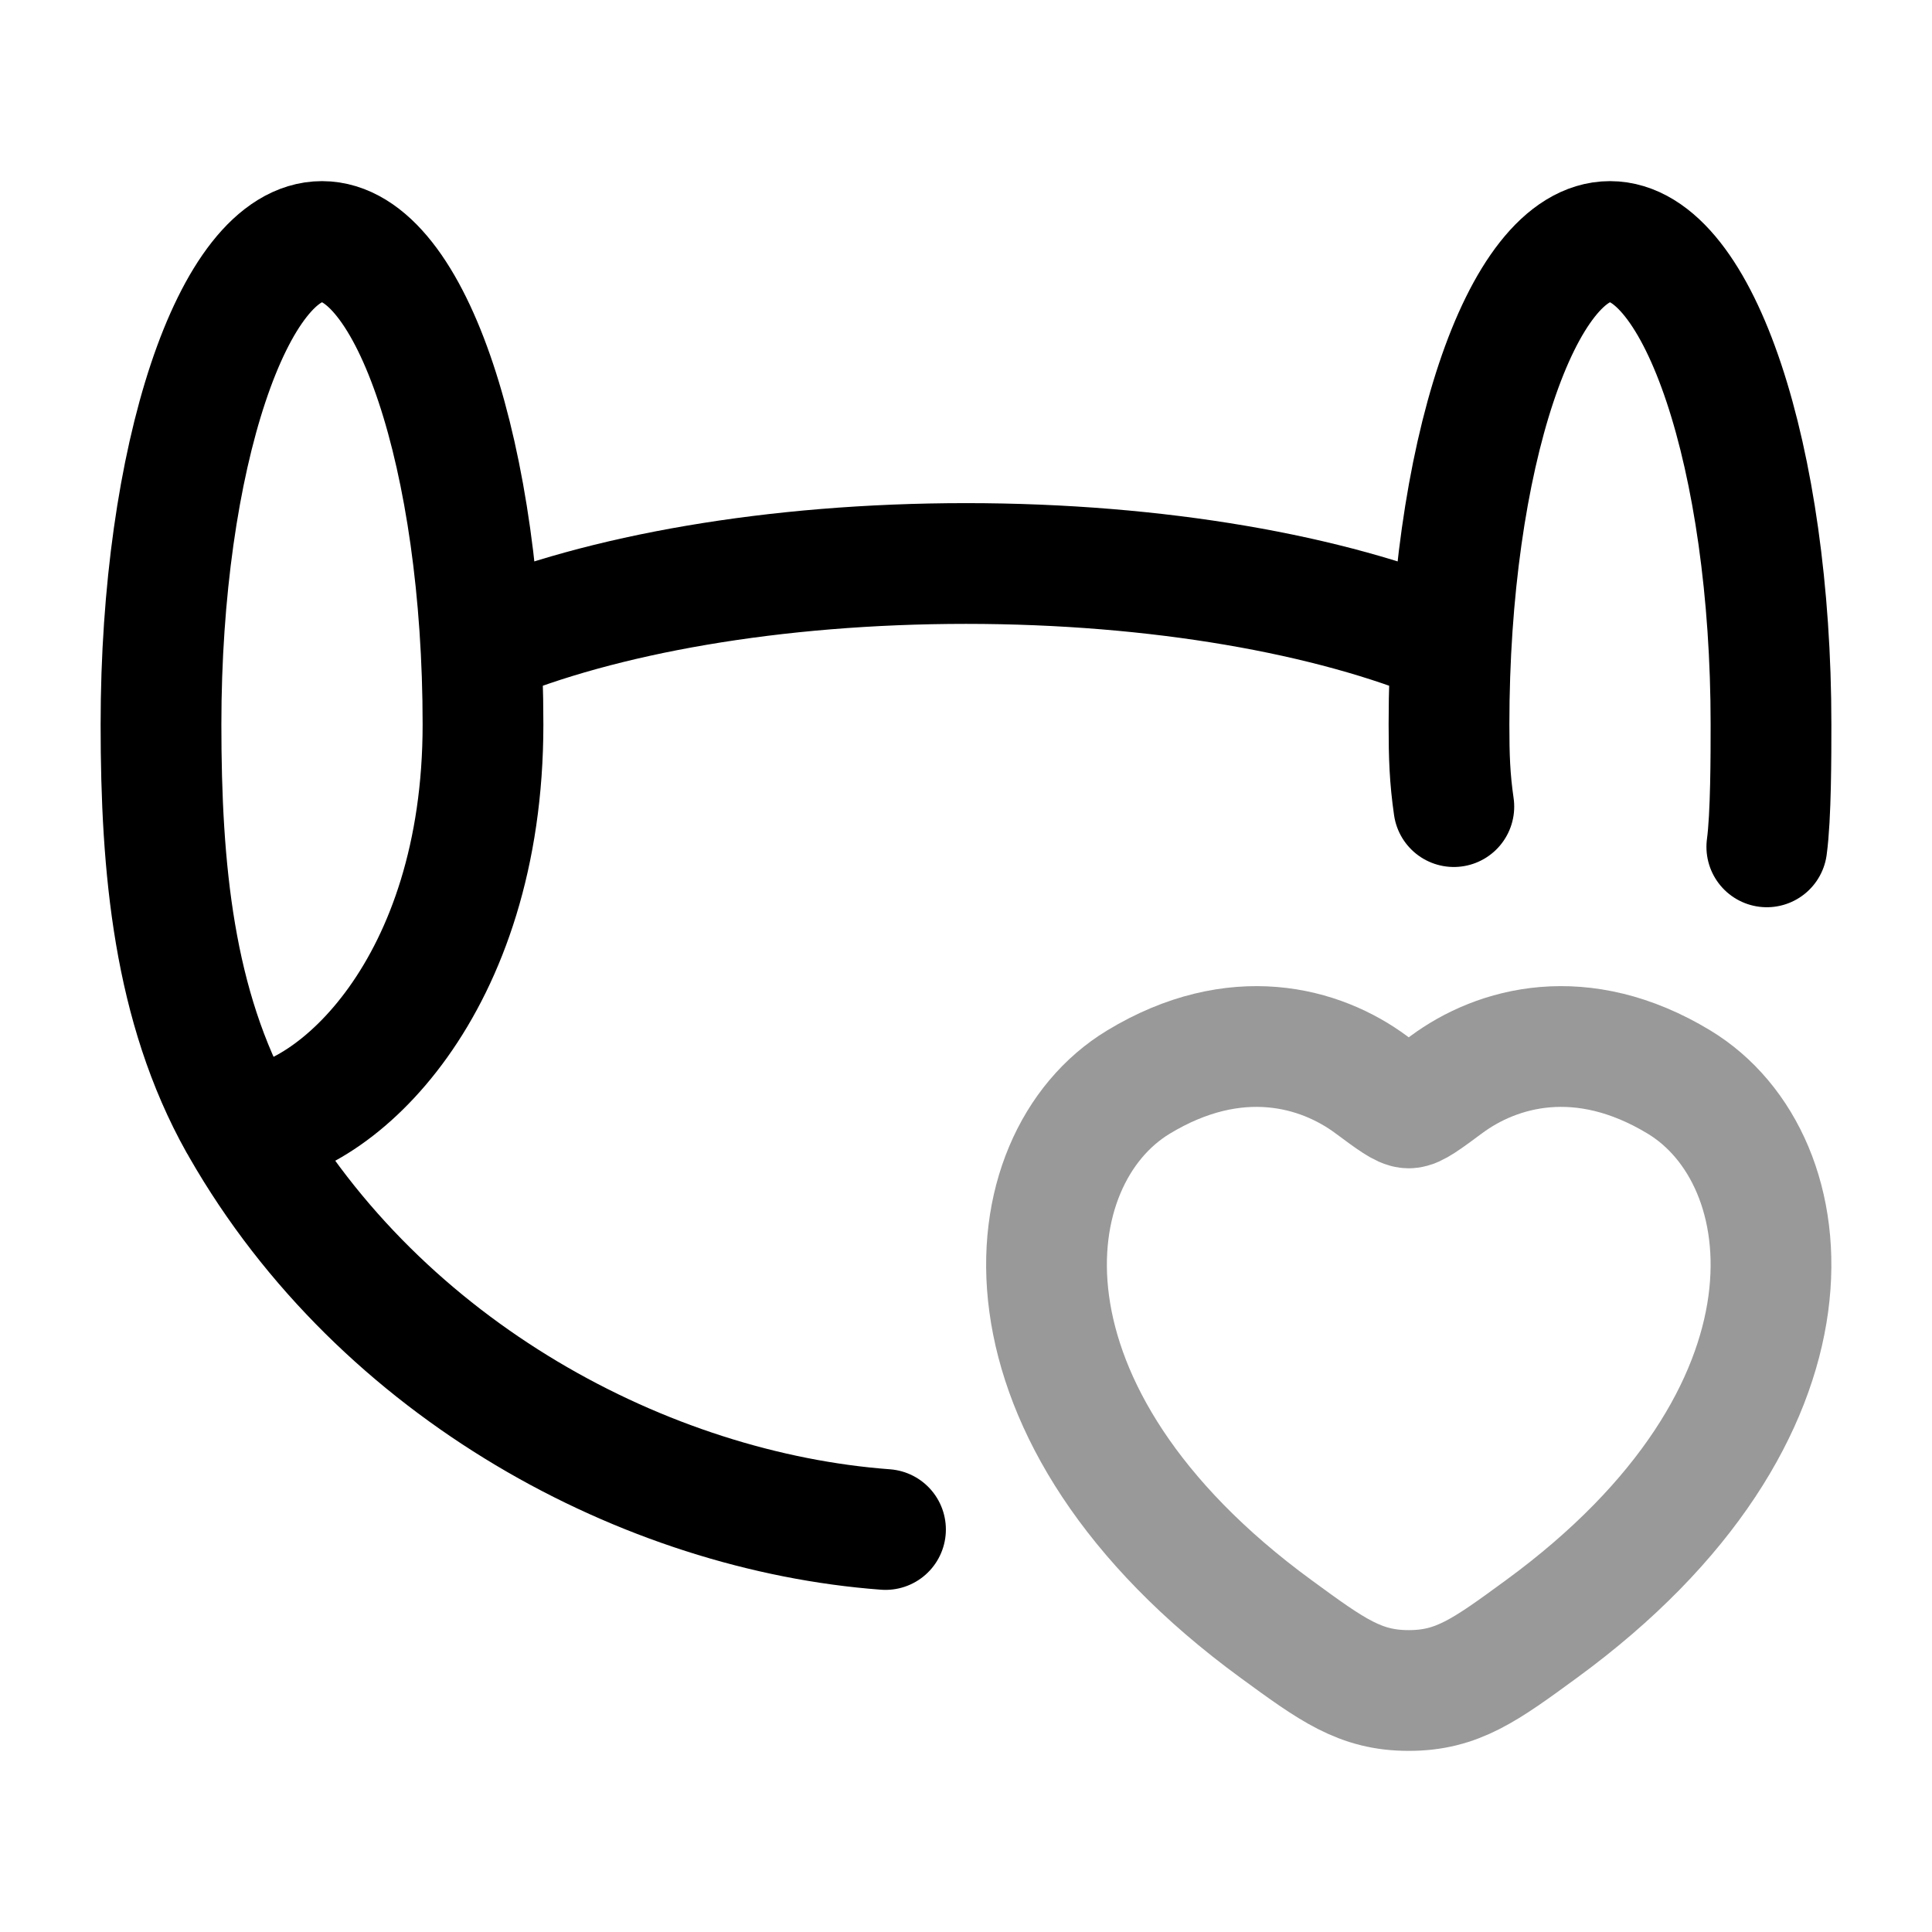 <svg width="24" height="24" viewBox="0 0 24 24" fill="none" xmlns="http://www.w3.org/2000/svg">
<path opacity="0.4" d="M14.142 13.442C15.349 12.711 16.402 13.005 17.035 13.475C17.294 13.667 17.424 13.763 17.5 13.763C17.576 13.763 17.706 13.667 17.965 13.475C18.598 13.005 19.651 12.711 20.858 13.442C22.442 14.401 22.8 17.567 19.147 20.237C18.451 20.746 18.104 21 17.5 21C16.896 21 16.549 20.746 15.853 20.237C12.2 17.567 12.558 14.401 14.142 13.442Z" stroke="currentColor" stroke-width="1.5" stroke-linecap="round"/>
<path d="M6 8C7.466 7.387 9.611 7 12 7C14.389 7 16.534 7.387 18 8M18.06 10.02C18.009 9.667 18 9.401 18 9C18 5.686 18.895 3 20 3C21.105 3 22 5.686 22 9C22 9.381 22 10.14 21.948 10.52M11 19C8.04 18.78 4.74 17.04 3 14M6 9C6 12.257 4.169 13.942 3.057 13.998C3.022 14 2.989 13.981 2.971 13.95C2.157 12.497 2 10.788 2 9C2 5.686 2.895 3 4 3C5.105 3 6 5.686 6 9Z" stroke="currentColor" stroke-width="1.5" stroke-linecap="round" stroke-linejoin="round"/>
</svg>
